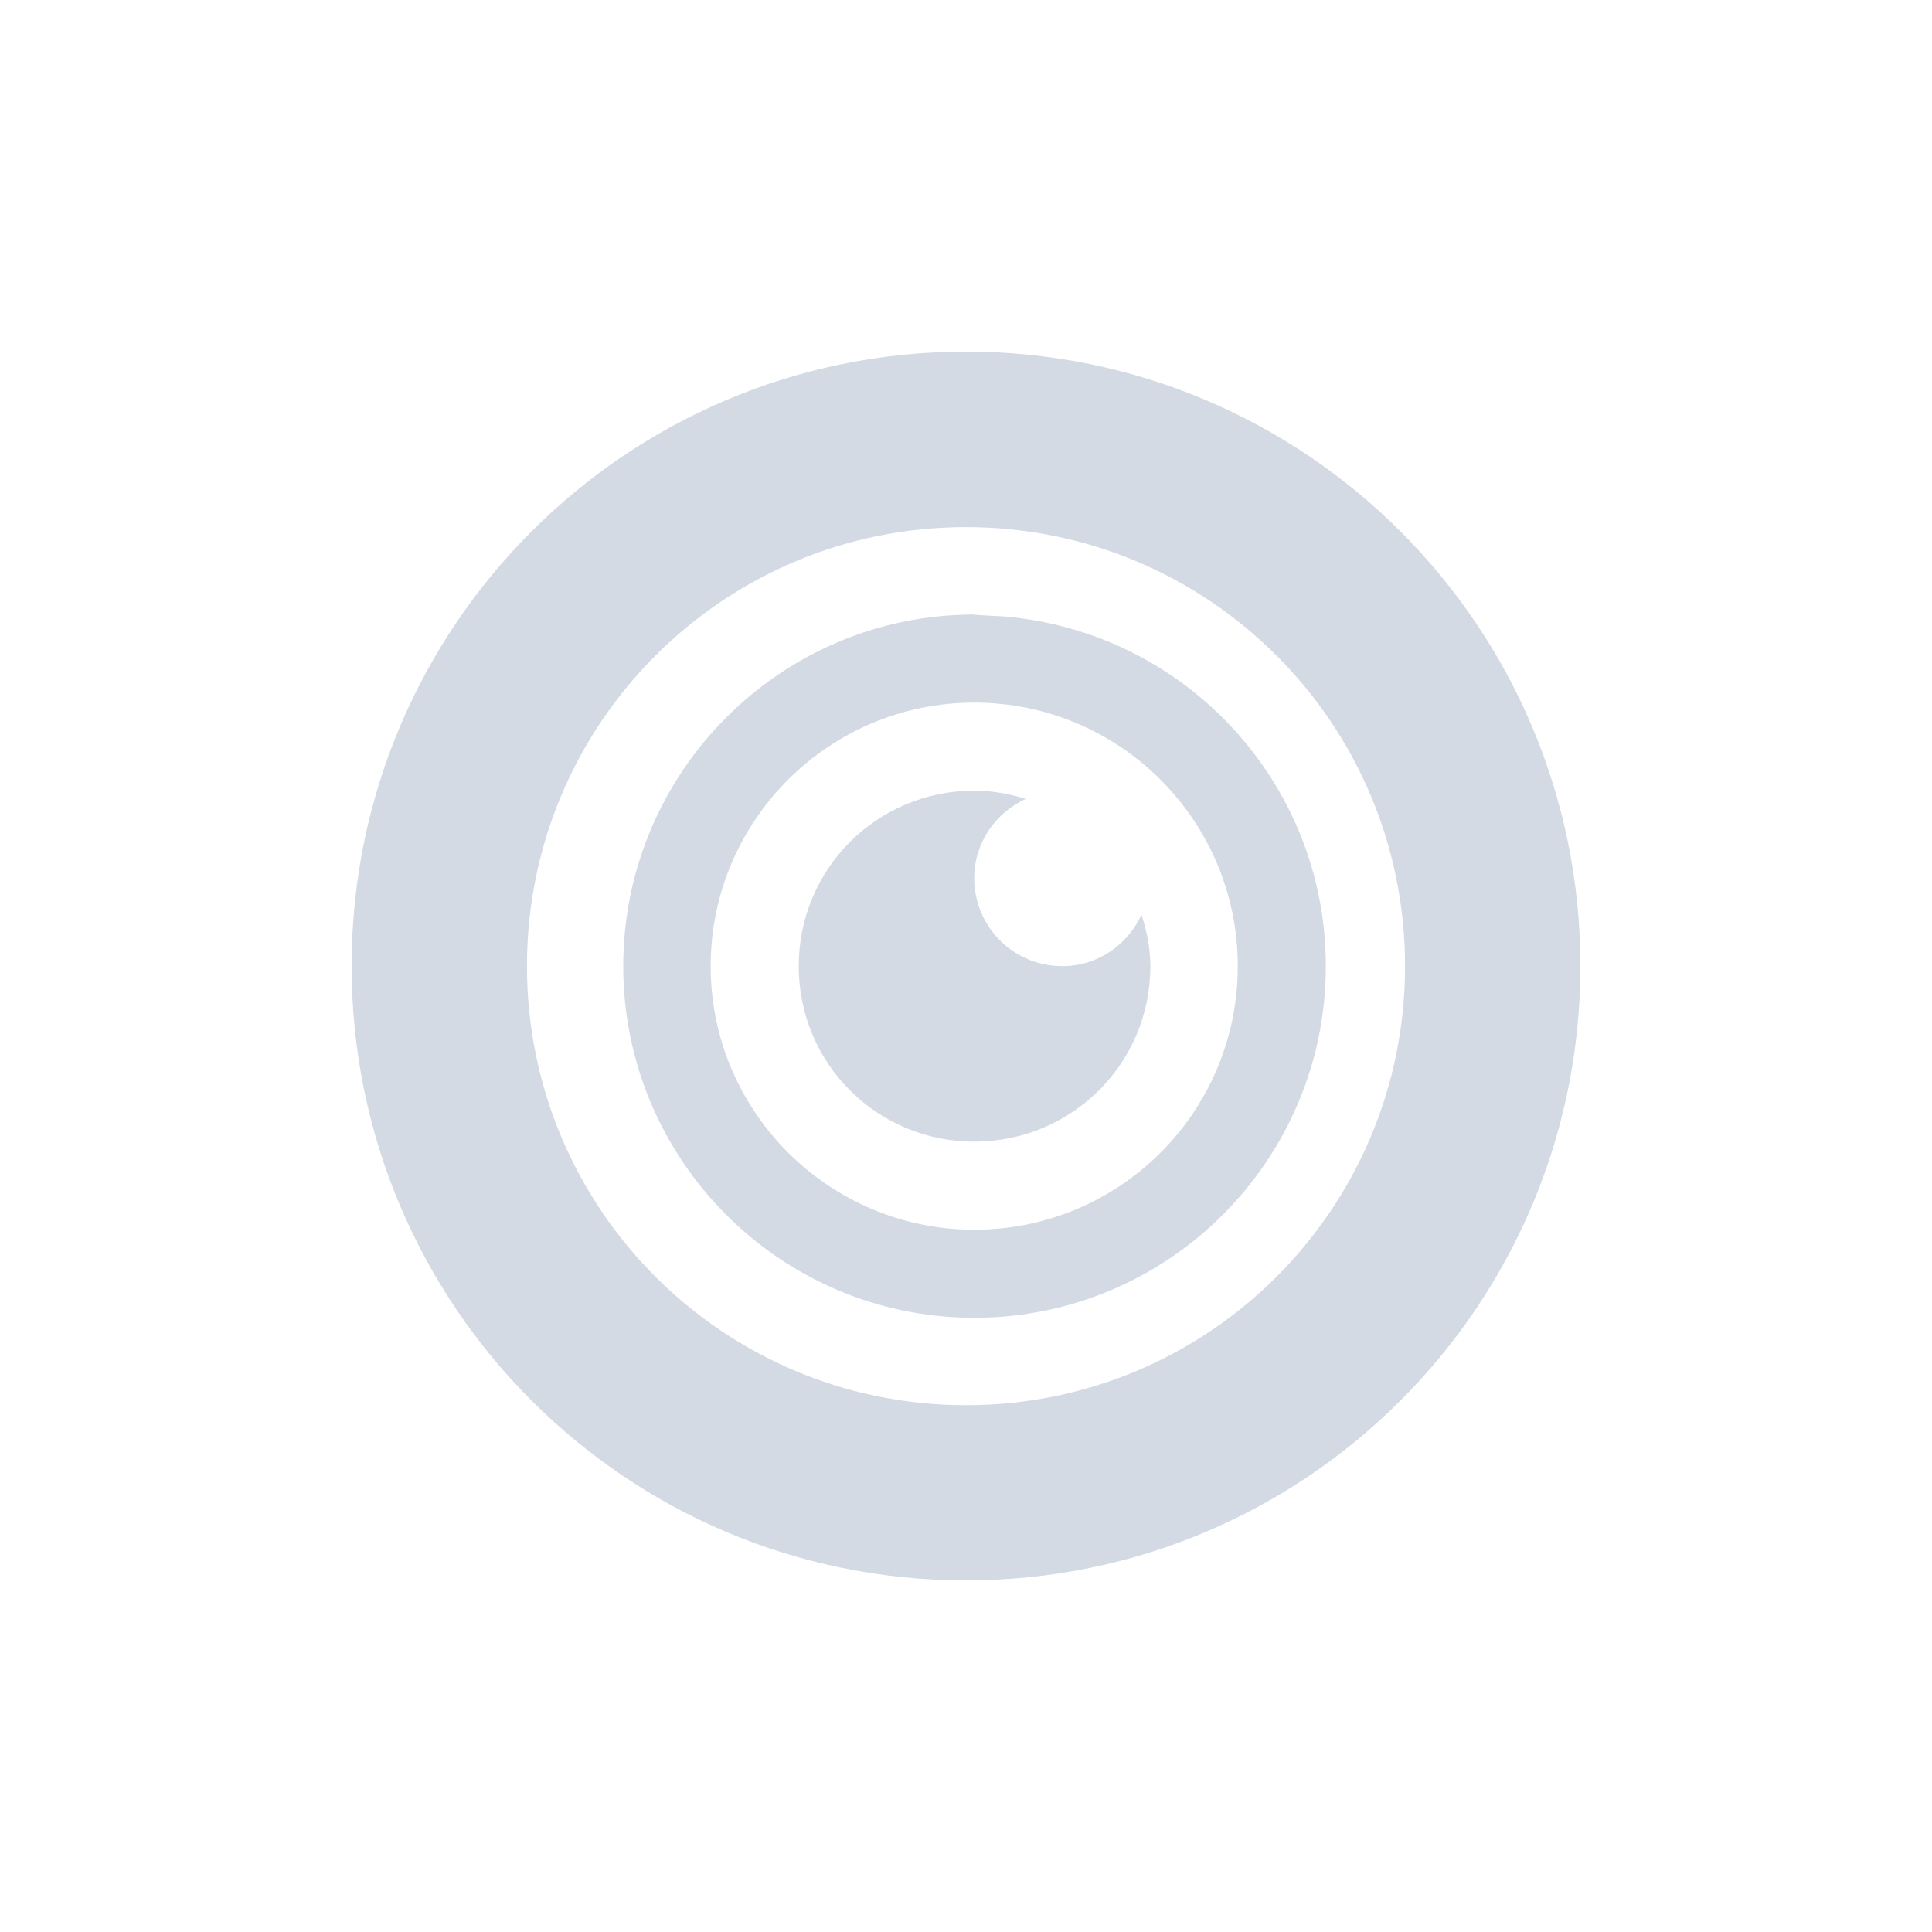 <svg height="12pt" viewBox="0 0 12 12" width="12pt" xmlns="http://www.w3.org/2000/svg"><path d="m6 2.184c-2.109 0-3.816 1.707-3.816 3.816s1.707 3.816 3.816 3.816 3.816-1.707 3.816-3.816-1.707-3.816-3.816-3.816zm0 1.09c1.508 0 2.727 1.219 2.727 2.727s-1.219 2.727-2.727 2.727-2.727-1.219-2.727-2.727 1.219-2.727 2.727-2.727zm.051.543c-1.203 0-2.18.98-2.18 2.184s.977 2.184 2.18 2.184c1.207 0 2.184-.98 2.184-2.184 0-1.133-.867-2.074-1.996-2.172-.238-.012-.188-.012-.188-.012zm0 .547c.906 0 1.637.734 1.637 1.637s-.73 1.637-1.637 1.637c-.902 0-1.637-.734-1.637-1.637s.734-1.637 1.637-1.637zm0 .547c-.602 0-1.09.484-1.09 1.09s.488 1.09 1.09 1.09c.605 0 1.094-.484 1.094-1.09 0-.113-.023-.219-.055-.32-.086.188-.273.32-.492.32-.301 0-.547-.242-.547-.547 0-.219.133-.406.32-.492-.102-.031-.207-.051-.32-.051zm0 0" fill="#d3dae3"/></svg>